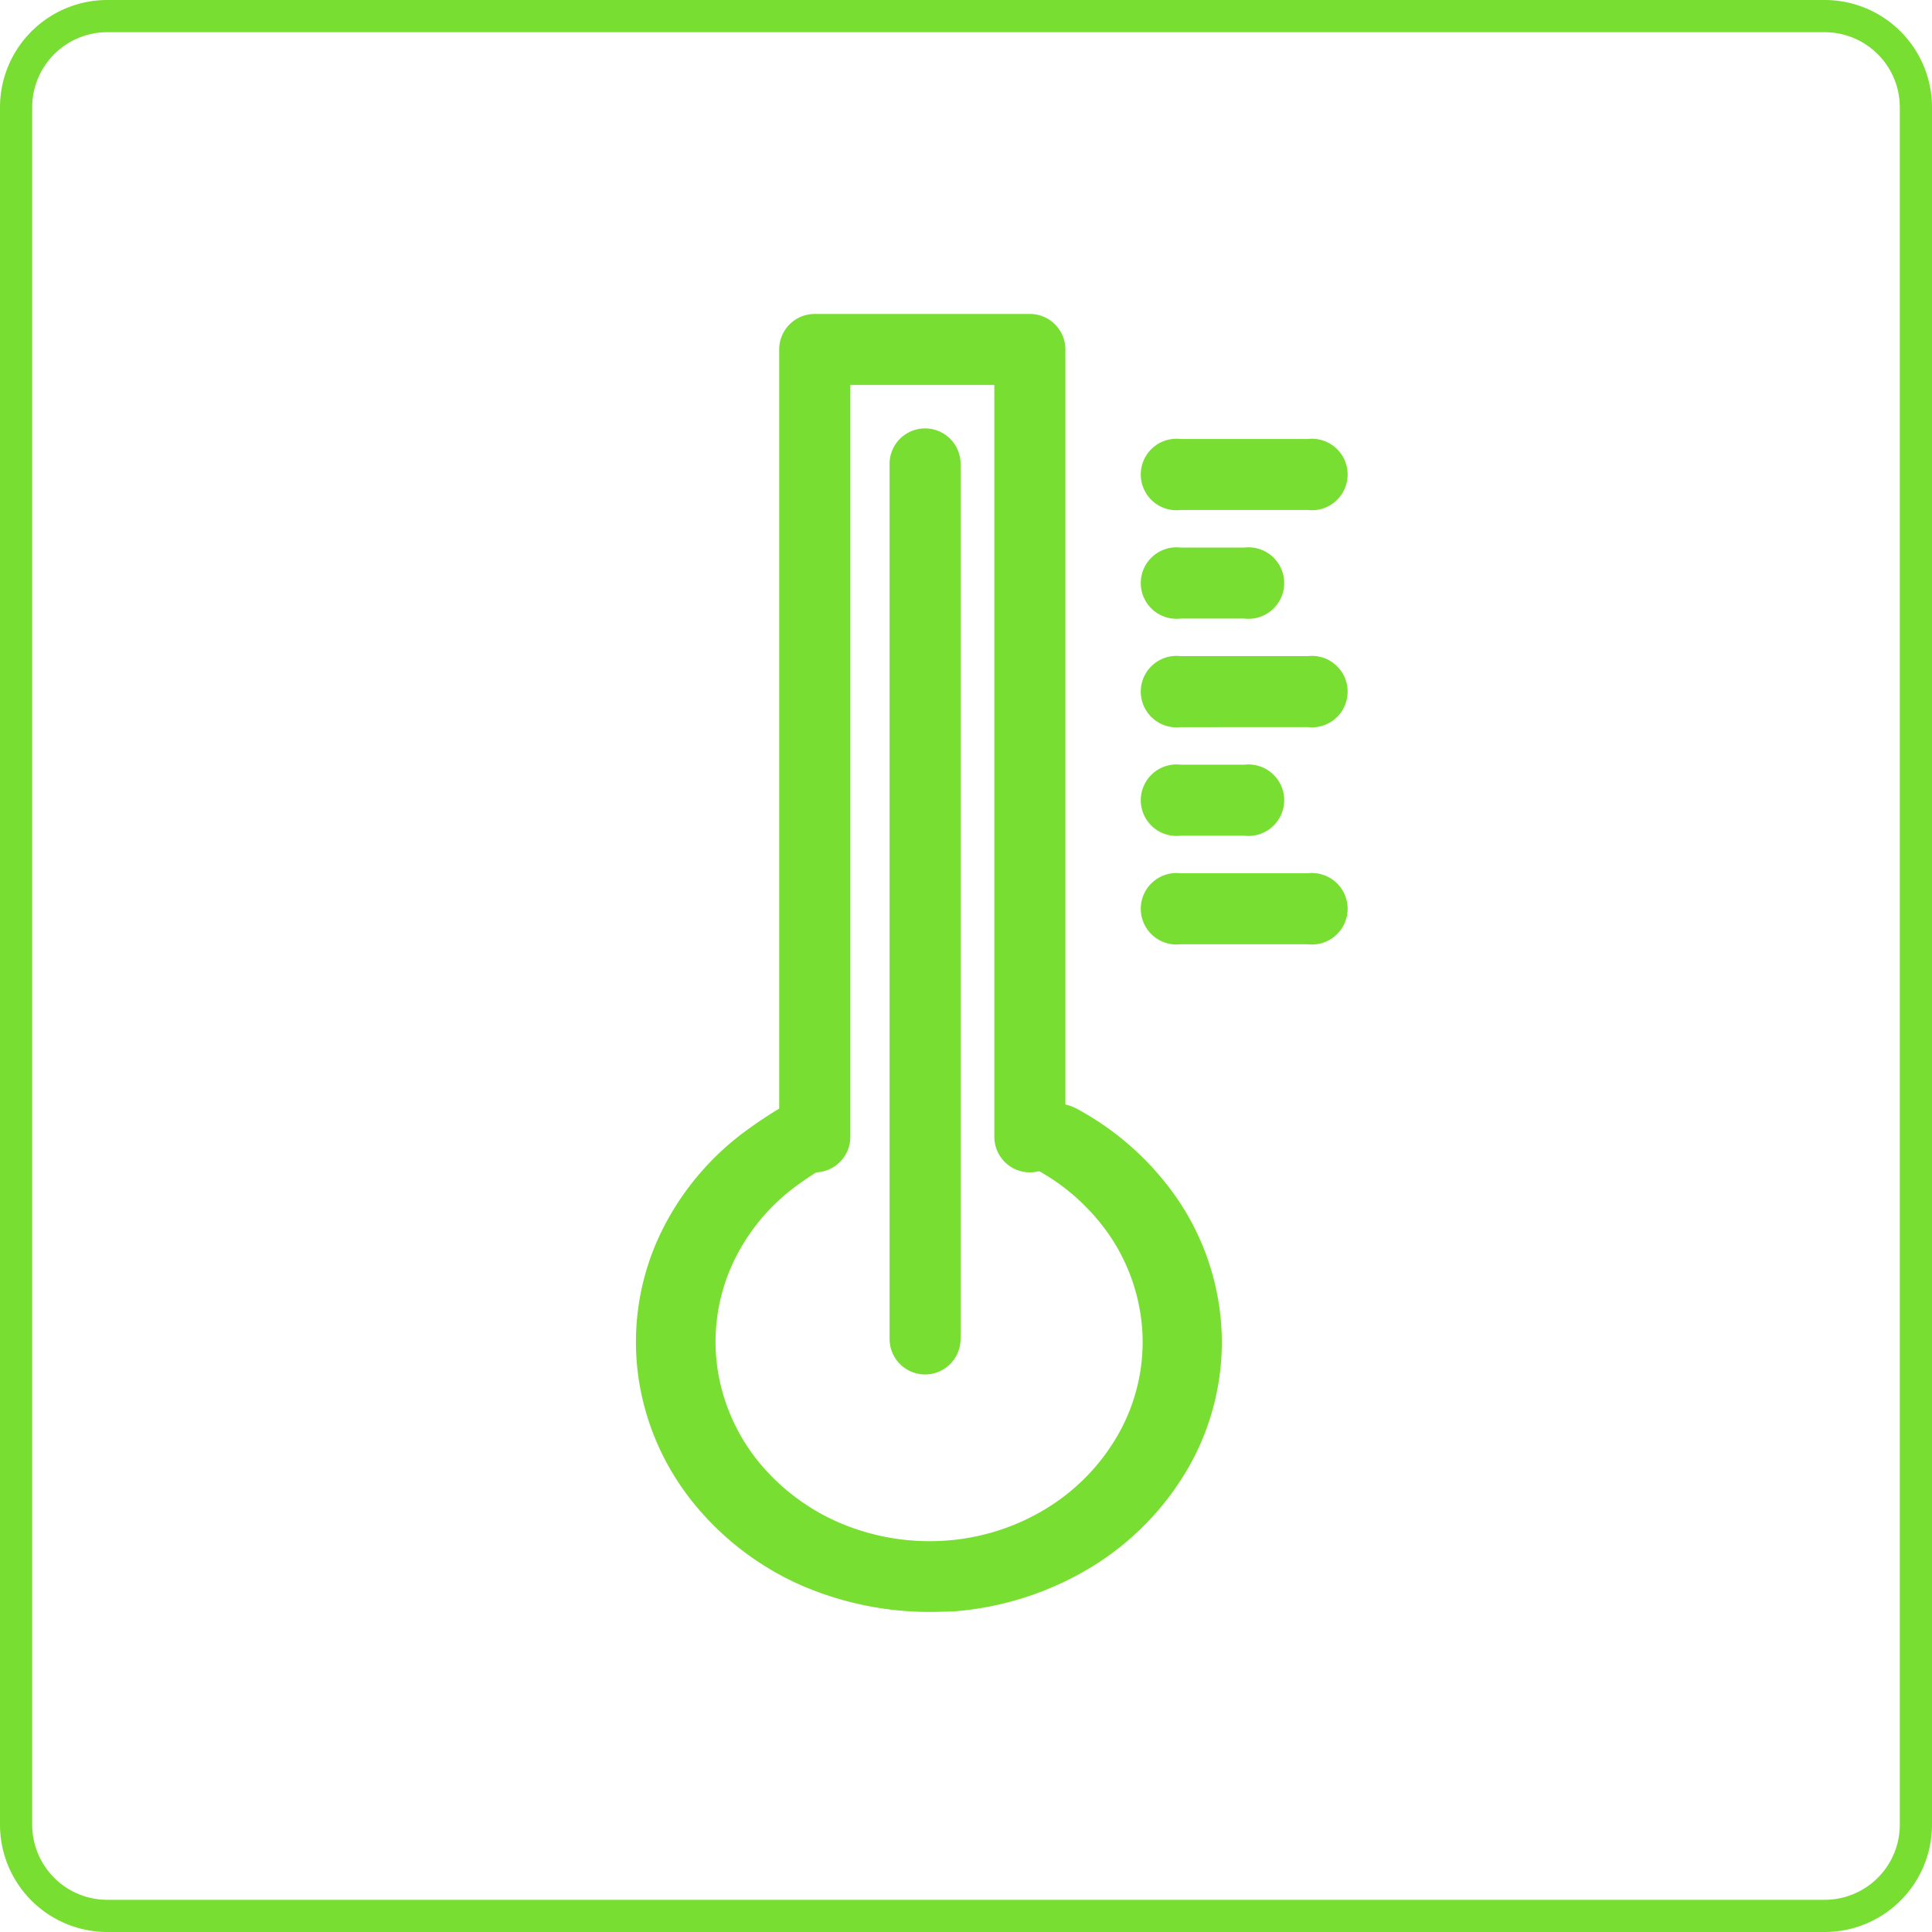 <svg xmlns="http://www.w3.org/2000/svg" width="36" height="36" viewBox="0 0 36 36">
  <g id="Core_Temperature" data-name="Core Temperature" transform="translate(-6495.099 -1868)">
    <g id="a" transform="translate(69.099 269)">
      <g id="a-2" data-name="a" transform="translate(6438 1605)">
        <path id="a-3" data-name="a" d="M448.014,61.7a.513.513,0,0,0,.512-.512V47.023h2.983v14.16a.512.512,0,0,0,1.023,0V46.512A.513.513,0,0,0,452.02,46h-4.009a.513.513,0,0,0-.512.512V61.184A.515.515,0,0,0,448.014,61.7Z" transform="translate(-444.83 -46)" fill="#78de32"/>
        <path id="a-4" data-name="a" d="M452.02,61.845a.662.662,0,0,1-.662-.662V47.173h-2.683v14.01a.663.663,0,0,1-1.326,0V46.512a.662.662,0,0,1,.662-.662h4.009a.662.662,0,0,1,.662.662V61.184A.662.662,0,0,1,452.02,61.845Zm-3.645-14.972h3.283v14.31a.362.362,0,0,0,.723,0V46.512a.362.362,0,0,0-.362-.362h-4.009a.362.362,0,0,0-.362.362V61.184a.366.366,0,0,0,.364.362.362.362,0,0,0,.362-.362Z" transform="translate(-444.83 -46)" fill="#78de32"/>
        <path id="a-5" data-name="a" d="M291.813,159.143c.162,0,.321-.008.484-.02a5.631,5.631,0,0,0,2.542-.849,5.073,5.073,0,0,0,1.687-1.765,4.549,4.549,0,0,0,.59-2.476,4.609,4.609,0,0,0-.814-2.384,5.2,5.2,0,0,0-1.8-1.6.647.647,0,0,0-.814.161.475.475,0,0,0,.186.706,4.094,4.094,0,0,1,1.413,1.261,3.709,3.709,0,0,1,.649,1.906,3.637,3.637,0,0,1-.472,1.983,4,4,0,0,1-1.327,1.392,4.289,4.289,0,0,1-1.952.655,4.388,4.388,0,0,1-2.132-.353,4.141,4.141,0,0,1-1.545-1.179,3.746,3.746,0,0,1-.787-1.8,3.636,3.636,0,0,1,.3-2.044,3.9,3.9,0,0,1,1.194-1.474,6.315,6.315,0,0,1,.572-.381.472.472,0,0,0,.168-.709.647.647,0,0,0-.817-.146,8.094,8.094,0,0,0-.7.468,4.976,4.976,0,0,0-1.513,1.865,4.545,4.545,0,0,0-.375,2.551,4.664,4.664,0,0,0,.988,2.256,5.22,5.22,0,0,0,1.979,1.507A5.829,5.829,0,0,0,291.813,159.143Zm4.689-20.52h2.368a.517.517,0,1,0,0-1.023H296.5a.517.517,0,1,0,0,1.023Zm0,2.018h1.186a.517.517,0,1,0,0-1.023H296.5a.517.517,0,1,0,0,1.023Zm0,2.019h2.368a.517.517,0,1,0,0-1.023H296.5a.517.517,0,1,0,0,1.023Zm0,2.018h1.186a.517.517,0,1,0,0-1.023H296.5a.517.517,0,1,0,0,1.023Zm0,2.018h2.368a.517.517,0,1,0,0-1.023H296.5a.517.517,0,1,0,0,1.023Z" transform="translate(-286.5 -135.257)" fill="#78de32"/>
        <path id="a-6" data-name="a" d="M291.813,159.293a6.019,6.019,0,0,1-2.36-.486,5.37,5.37,0,0,1-2.037-1.551,4.813,4.813,0,0,1-1.019-2.329,4.693,4.693,0,0,1,.387-2.635,5.129,5.129,0,0,1,1.558-1.922,8.193,8.193,0,0,1,.717-.479.8.8,0,0,1,.4-.1.77.77,0,0,1,.613.289.6.6,0,0,1,.117.489.668.668,0,0,1-.329.441,6.143,6.143,0,0,0-.555.37,3.747,3.747,0,0,0-1.15,1.417,3.488,3.488,0,0,0-.286,1.96,3.6,3.6,0,0,0,.756,1.726,3.988,3.988,0,0,0,1.489,1.136,4.272,4.272,0,0,0,2.059.341,4.139,4.139,0,0,0,1.884-.632,3.848,3.848,0,0,0,1.277-1.339,3.488,3.488,0,0,0,.453-1.9,3.564,3.564,0,0,0-.623-1.829,3.95,3.95,0,0,0-1.361-1.214.673.673,0,0,1-.34-.436.6.6,0,0,1,.1-.49.767.767,0,0,1,.623-.3.806.806,0,0,1,.384.1,5.352,5.352,0,0,1,1.851,1.651,4.752,4.752,0,0,1,.84,2.462,4.7,4.7,0,0,1-.609,2.557,5.22,5.22,0,0,1-1.737,1.818,5.782,5.782,0,0,1-2.61.872C292.13,159.287,291.967,159.293,291.813,159.293Zm-2.355-9.2a.5.5,0,0,0-.248.065,7.968,7.968,0,0,0-.686.457,4.829,4.829,0,0,0-1.468,1.809,4.394,4.394,0,0,0-.362,2.467,4.513,4.513,0,0,0,.957,2.184,5.068,5.068,0,0,0,1.922,1.463,5.716,5.716,0,0,0,2.24.461c.147,0,.3-.007.472-.02a5.48,5.48,0,0,0,2.473-.826,4.919,4.919,0,0,0,1.637-1.712,4.4,4.4,0,0,0,.571-2.4,4.453,4.453,0,0,0-.788-2.307,5.05,5.05,0,0,0-1.747-1.557.505.505,0,0,0-.241-.06.473.473,0,0,0-.38.178.3.3,0,0,0-.054.248.368.368,0,0,0,.191.238,4.251,4.251,0,0,1,1.464,1.307,3.864,3.864,0,0,1,.675,1.983,3.788,3.788,0,0,1-.491,2.064,4.148,4.148,0,0,1-1.377,1.444,4.441,4.441,0,0,1-2.021.678,4.572,4.572,0,0,1-2.205-.365,4.29,4.29,0,0,1-1.6-1.222,3.9,3.9,0,0,1-.819-1.871,3.787,3.787,0,0,1,.31-2.128,4.047,4.047,0,0,1,1.24-1.531,6.509,6.509,0,0,1,.588-.392.363.363,0,0,0,.184-.24.3.3,0,0,0-.061-.247A.469.469,0,0,0,289.458,150.089Zm9.412-3.241H296.5a.666.666,0,1,1,0-1.323h2.368a.666.666,0,1,1,0,1.323Zm-2.368-1.023a.412.412,0,0,0-.44.362.407.407,0,0,0,.44.362h2.368a.407.407,0,0,0,.44-.362.412.412,0,0,0-.44-.362Zm1.186-1H296.5a.666.666,0,1,1,0-1.323h1.186a.666.666,0,1,1,0,1.323Zm-1.186-1.023a.369.369,0,1,0,0,.723h1.186a.369.369,0,1,0,0-.723Zm2.368-1H296.5a.666.666,0,1,1,0-1.323h2.368a.666.666,0,1,1,0,1.323Zm-2.368-1.023a.369.369,0,1,0,0,.723h2.368a.369.369,0,1,0,0-.723Zm1.186-1H296.5a.666.666,0,1,1,0-1.323h1.186a.666.666,0,1,1,0,1.323Zm-1.186-1.023a.369.369,0,1,0,0,.723h1.186a.369.369,0,1,0,0-.723Zm2.368-1H296.5a.666.666,0,1,1,0-1.323h2.368a.666.666,0,1,1,0,1.323ZM296.5,137.75a.369.369,0,1,0,0,.723h2.368a.369.369,0,1,0,0-.723Z" transform="translate(-286.5 -135.257)" fill="#78de32"/>
        <path id="a-7" data-name="a" d="M528.312,145.853a.513.513,0,0,0,.512-.512v-16.33a.512.512,0,0,0-1.023,0v16.33A.513.513,0,0,0,528.312,145.853Z" transform="translate(-523.074 -126.389)" fill="#78de32"/>
        <path id="a-8" data-name="a" d="M528.312,146a.662.662,0,0,1-.662-.662v-16.33a.662.662,0,0,1,1.323,0v16.33A.662.662,0,0,1,528.312,146Zm0-17.353a.362.362,0,0,0-.362.362v16.33a.362.362,0,1,0,.723,0v-16.33A.362.362,0,0,0,528.312,128.65Z" transform="translate(-523.074 -126.389)" fill="#78de32"/>
      </g>
      <path id="a-9" data-name="a" d="M2,.6A1.4,1.4,0,0,0,.6,2V34A1.4,1.4,0,0,0,2,35.4H34A1.4,1.4,0,0,0,35.4,34V2A1.4,1.4,0,0,0,34,.6H2M2,0H34a2,2,0,0,1,2,2V34a2,2,0,0,1-2,2H2a2,2,0,0,1-2-2V2A2,2,0,0,1,2,0Z" transform="translate(6426 1599)" fill="#78de32"/>
    </g>
  </g>
</svg>
